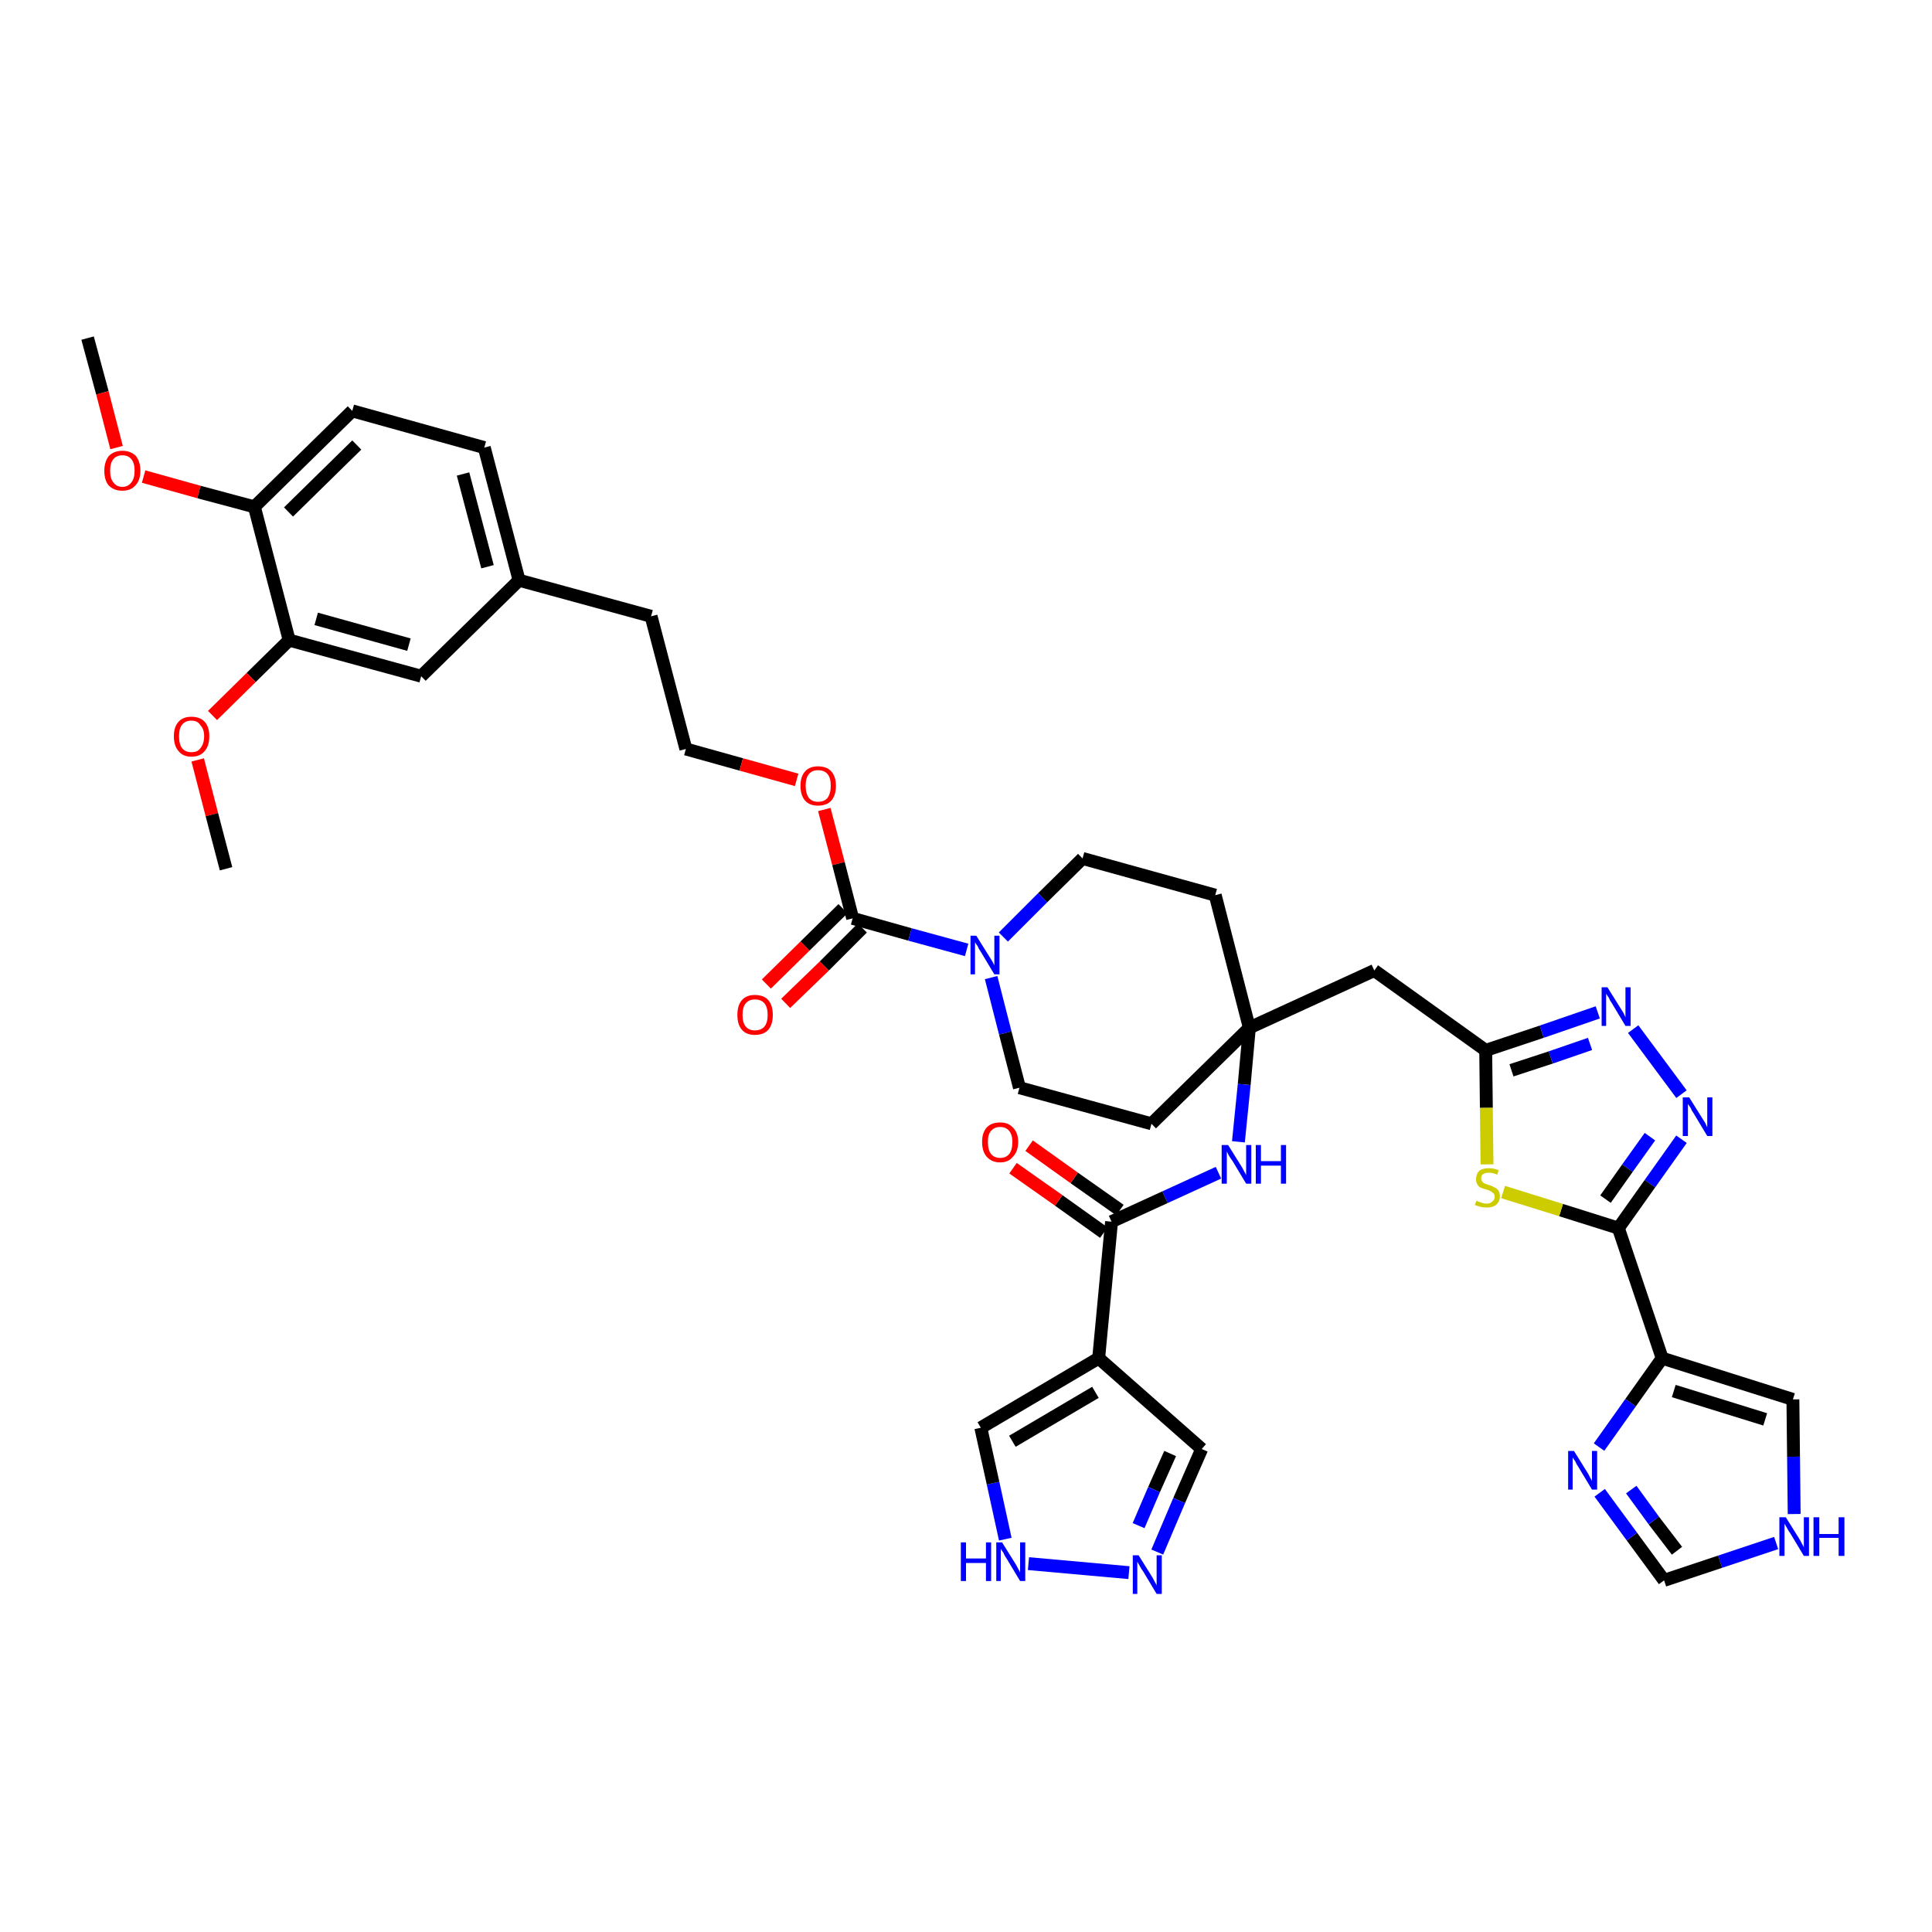 <?xml version='1.0' encoding='iso-8859-1'?>
<svg version='1.1' baseProfile='full'
              xmlns='http://www.w3.org/2000/svg'
                      xmlns:rdkit='http://www.rdkit.org/xml'
                      xmlns:xlink='http://www.w3.org/1999/xlink'
                  xml:space='preserve'
width='300px' height='300px' viewBox='0 0 300 300'>
<!-- END OF HEADER -->
<path class='bond-0 atom-0 atom-1' d='M 13.6,52.5 L 15.9,61.0' style='fill:none;fill-rule:evenodd;stroke:#000000;stroke-width:2.0px;stroke-linecap:butt;stroke-linejoin:miter;stroke-opacity:1' />
<path class='bond-0 atom-0 atom-1' d='M 15.9,61.0 L 18.1,69.5' style='fill:none;fill-rule:evenodd;stroke:#FF0000;stroke-width:2.0px;stroke-linecap:butt;stroke-linejoin:miter;stroke-opacity:1' />
<path class='bond-1 atom-1 atom-2' d='M 22.3,74.0 L 30.9,76.4' style='fill:none;fill-rule:evenodd;stroke:#FF0000;stroke-width:2.0px;stroke-linecap:butt;stroke-linejoin:miter;stroke-opacity:1' />
<path class='bond-1 atom-1 atom-2' d='M 30.9,76.4 L 39.5,78.7' style='fill:none;fill-rule:evenodd;stroke:#000000;stroke-width:2.0px;stroke-linecap:butt;stroke-linejoin:miter;stroke-opacity:1' />
<path class='bond-2 atom-2 atom-3' d='M 39.5,78.7 L 54.7,63.8' style='fill:none;fill-rule:evenodd;stroke:#000000;stroke-width:2.0px;stroke-linecap:butt;stroke-linejoin:miter;stroke-opacity:1' />
<path class='bond-2 atom-2 atom-3' d='M 44.8,79.5 L 55.4,69.1' style='fill:none;fill-rule:evenodd;stroke:#000000;stroke-width:2.0px;stroke-linecap:butt;stroke-linejoin:miter;stroke-opacity:1' />
<path class='bond-39 atom-37 atom-2' d='M 44.9,99.4 L 39.5,78.7' style='fill:none;fill-rule:evenodd;stroke:#000000;stroke-width:2.0px;stroke-linecap:butt;stroke-linejoin:miter;stroke-opacity:1' />
<path class='bond-3 atom-3 atom-4' d='M 54.7,63.8 L 75.2,69.5' style='fill:none;fill-rule:evenodd;stroke:#000000;stroke-width:2.0px;stroke-linecap:butt;stroke-linejoin:miter;stroke-opacity:1' />
<path class='bond-4 atom-4 atom-5' d='M 75.2,69.5 L 80.6,90.1' style='fill:none;fill-rule:evenodd;stroke:#000000;stroke-width:2.0px;stroke-linecap:butt;stroke-linejoin:miter;stroke-opacity:1' />
<path class='bond-4 atom-4 atom-5' d='M 71.9,73.6 L 75.7,88.0' style='fill:none;fill-rule:evenodd;stroke:#000000;stroke-width:2.0px;stroke-linecap:butt;stroke-linejoin:miter;stroke-opacity:1' />
<path class='bond-5 atom-5 atom-6' d='M 80.6,90.1 L 101.1,95.7' style='fill:none;fill-rule:evenodd;stroke:#000000;stroke-width:2.0px;stroke-linecap:butt;stroke-linejoin:miter;stroke-opacity:1' />
<path class='bond-35 atom-5 atom-36' d='M 80.6,90.1 L 65.4,105.0' style='fill:none;fill-rule:evenodd;stroke:#000000;stroke-width:2.0px;stroke-linecap:butt;stroke-linejoin:miter;stroke-opacity:1' />
<path class='bond-6 atom-6 atom-7' d='M 101.1,95.7 L 106.5,116.3' style='fill:none;fill-rule:evenodd;stroke:#000000;stroke-width:2.0px;stroke-linecap:butt;stroke-linejoin:miter;stroke-opacity:1' />
<path class='bond-7 atom-7 atom-8' d='M 106.5,116.3 L 115.1,118.7' style='fill:none;fill-rule:evenodd;stroke:#000000;stroke-width:2.0px;stroke-linecap:butt;stroke-linejoin:miter;stroke-opacity:1' />
<path class='bond-7 atom-7 atom-8' d='M 115.1,118.7 L 123.7,121.1' style='fill:none;fill-rule:evenodd;stroke:#FF0000;stroke-width:2.0px;stroke-linecap:butt;stroke-linejoin:miter;stroke-opacity:1' />
<path class='bond-8 atom-8 atom-9' d='M 128.0,125.7 L 130.2,134.1' style='fill:none;fill-rule:evenodd;stroke:#FF0000;stroke-width:2.0px;stroke-linecap:butt;stroke-linejoin:miter;stroke-opacity:1' />
<path class='bond-8 atom-8 atom-9' d='M 130.2,134.1 L 132.4,142.6' style='fill:none;fill-rule:evenodd;stroke:#000000;stroke-width:2.0px;stroke-linecap:butt;stroke-linejoin:miter;stroke-opacity:1' />
<path class='bond-9 atom-9 atom-10' d='M 130.9,141.1 L 125.0,146.9' style='fill:none;fill-rule:evenodd;stroke:#000000;stroke-width:2.0px;stroke-linecap:butt;stroke-linejoin:miter;stroke-opacity:1' />
<path class='bond-9 atom-9 atom-10' d='M 125.0,146.9 L 119.0,152.8' style='fill:none;fill-rule:evenodd;stroke:#FF0000;stroke-width:2.0px;stroke-linecap:butt;stroke-linejoin:miter;stroke-opacity:1' />
<path class='bond-9 atom-9 atom-10' d='M 133.9,144.1 L 128.0,150.0' style='fill:none;fill-rule:evenodd;stroke:#000000;stroke-width:2.0px;stroke-linecap:butt;stroke-linejoin:miter;stroke-opacity:1' />
<path class='bond-9 atom-9 atom-10' d='M 128.0,150.0 L 122.0,155.8' style='fill:none;fill-rule:evenodd;stroke:#FF0000;stroke-width:2.0px;stroke-linecap:butt;stroke-linejoin:miter;stroke-opacity:1' />
<path class='bond-10 atom-9 atom-11' d='M 132.4,142.6 L 141.3,145.1' style='fill:none;fill-rule:evenodd;stroke:#000000;stroke-width:2.0px;stroke-linecap:butt;stroke-linejoin:miter;stroke-opacity:1' />
<path class='bond-10 atom-9 atom-11' d='M 141.3,145.1 L 150.1,147.5' style='fill:none;fill-rule:evenodd;stroke:#0000FF;stroke-width:2.0px;stroke-linecap:butt;stroke-linejoin:miter;stroke-opacity:1' />
<path class='bond-11 atom-11 atom-12' d='M 153.9,151.8 L 156.1,160.4' style='fill:none;fill-rule:evenodd;stroke:#0000FF;stroke-width:2.0px;stroke-linecap:butt;stroke-linejoin:miter;stroke-opacity:1' />
<path class='bond-11 atom-11 atom-12' d='M 156.1,160.4 L 158.3,168.9' style='fill:none;fill-rule:evenodd;stroke:#000000;stroke-width:2.0px;stroke-linecap:butt;stroke-linejoin:miter;stroke-opacity:1' />
<path class='bond-40 atom-35 atom-11' d='M 168.1,133.3 L 161.9,139.4' style='fill:none;fill-rule:evenodd;stroke:#000000;stroke-width:2.0px;stroke-linecap:butt;stroke-linejoin:miter;stroke-opacity:1' />
<path class='bond-40 atom-35 atom-11' d='M 161.9,139.4 L 155.8,145.5' style='fill:none;fill-rule:evenodd;stroke:#0000FF;stroke-width:2.0px;stroke-linecap:butt;stroke-linejoin:miter;stroke-opacity:1' />
<path class='bond-12 atom-12 atom-13' d='M 158.3,168.9 L 178.8,174.5' style='fill:none;fill-rule:evenodd;stroke:#000000;stroke-width:2.0px;stroke-linecap:butt;stroke-linejoin:miter;stroke-opacity:1' />
<path class='bond-13 atom-13 atom-14' d='M 178.8,174.5 L 194.0,159.6' style='fill:none;fill-rule:evenodd;stroke:#000000;stroke-width:2.0px;stroke-linecap:butt;stroke-linejoin:miter;stroke-opacity:1' />
<path class='bond-14 atom-14 atom-15' d='M 194.0,159.6 L 213.4,150.7' style='fill:none;fill-rule:evenodd;stroke:#000000;stroke-width:2.0px;stroke-linecap:butt;stroke-linejoin:miter;stroke-opacity:1' />
<path class='bond-25 atom-14 atom-26' d='M 194.0,159.6 L 193.2,168.4' style='fill:none;fill-rule:evenodd;stroke:#000000;stroke-width:2.0px;stroke-linecap:butt;stroke-linejoin:miter;stroke-opacity:1' />
<path class='bond-25 atom-14 atom-26' d='M 193.2,168.4 L 192.3,177.3' style='fill:none;fill-rule:evenodd;stroke:#0000FF;stroke-width:2.0px;stroke-linecap:butt;stroke-linejoin:miter;stroke-opacity:1' />
<path class='bond-33 atom-14 atom-34' d='M 194.0,159.6 L 188.7,139.0' style='fill:none;fill-rule:evenodd;stroke:#000000;stroke-width:2.0px;stroke-linecap:butt;stroke-linejoin:miter;stroke-opacity:1' />
<path class='bond-15 atom-15 atom-16' d='M 213.4,150.7 L 230.7,163.1' style='fill:none;fill-rule:evenodd;stroke:#000000;stroke-width:2.0px;stroke-linecap:butt;stroke-linejoin:miter;stroke-opacity:1' />
<path class='bond-16 atom-16 atom-17' d='M 230.7,163.1 L 239.4,160.2' style='fill:none;fill-rule:evenodd;stroke:#000000;stroke-width:2.0px;stroke-linecap:butt;stroke-linejoin:miter;stroke-opacity:1' />
<path class='bond-16 atom-16 atom-17' d='M 239.4,160.2 L 248.1,157.2' style='fill:none;fill-rule:evenodd;stroke:#0000FF;stroke-width:2.0px;stroke-linecap:butt;stroke-linejoin:miter;stroke-opacity:1' />
<path class='bond-16 atom-16 atom-17' d='M 234.7,166.2 L 240.8,164.2' style='fill:none;fill-rule:evenodd;stroke:#000000;stroke-width:2.0px;stroke-linecap:butt;stroke-linejoin:miter;stroke-opacity:1' />
<path class='bond-16 atom-16 atom-17' d='M 240.8,164.2 L 246.9,162.1' style='fill:none;fill-rule:evenodd;stroke:#0000FF;stroke-width:2.0px;stroke-linecap:butt;stroke-linejoin:miter;stroke-opacity:1' />
<path class='bond-41 atom-25 atom-16' d='M 230.9,180.8 L 230.8,172.0' style='fill:none;fill-rule:evenodd;stroke:#CCCC00;stroke-width:2.0px;stroke-linecap:butt;stroke-linejoin:miter;stroke-opacity:1' />
<path class='bond-41 atom-25 atom-16' d='M 230.8,172.0 L 230.7,163.1' style='fill:none;fill-rule:evenodd;stroke:#000000;stroke-width:2.0px;stroke-linecap:butt;stroke-linejoin:miter;stroke-opacity:1' />
<path class='bond-17 atom-17 atom-18' d='M 253.6,159.8 L 261.1,169.9' style='fill:none;fill-rule:evenodd;stroke:#0000FF;stroke-width:2.0px;stroke-linecap:butt;stroke-linejoin:miter;stroke-opacity:1' />
<path class='bond-18 atom-18 atom-19' d='M 261.1,176.9 L 256.2,183.8' style='fill:none;fill-rule:evenodd;stroke:#0000FF;stroke-width:2.0px;stroke-linecap:butt;stroke-linejoin:miter;stroke-opacity:1' />
<path class='bond-18 atom-18 atom-19' d='M 256.2,183.8 L 251.3,190.7' style='fill:none;fill-rule:evenodd;stroke:#000000;stroke-width:2.0px;stroke-linecap:butt;stroke-linejoin:miter;stroke-opacity:1' />
<path class='bond-18 atom-18 atom-19' d='M 256.2,176.5 L 252.7,181.4' style='fill:none;fill-rule:evenodd;stroke:#0000FF;stroke-width:2.0px;stroke-linecap:butt;stroke-linejoin:miter;stroke-opacity:1' />
<path class='bond-18 atom-18 atom-19' d='M 252.7,181.4 L 249.3,186.2' style='fill:none;fill-rule:evenodd;stroke:#000000;stroke-width:2.0px;stroke-linecap:butt;stroke-linejoin:miter;stroke-opacity:1' />
<path class='bond-19 atom-19 atom-20' d='M 251.3,190.7 L 258.1,210.9' style='fill:none;fill-rule:evenodd;stroke:#000000;stroke-width:2.0px;stroke-linecap:butt;stroke-linejoin:miter;stroke-opacity:1' />
<path class='bond-24 atom-19 atom-25' d='M 251.3,190.7 L 242.4,187.9' style='fill:none;fill-rule:evenodd;stroke:#000000;stroke-width:2.0px;stroke-linecap:butt;stroke-linejoin:miter;stroke-opacity:1' />
<path class='bond-24 atom-19 atom-25' d='M 242.4,187.9 L 233.4,185.1' style='fill:none;fill-rule:evenodd;stroke:#CCCC00;stroke-width:2.0px;stroke-linecap:butt;stroke-linejoin:miter;stroke-opacity:1' />
<path class='bond-20 atom-20 atom-21' d='M 258.1,210.9 L 278.4,217.3' style='fill:none;fill-rule:evenodd;stroke:#000000;stroke-width:2.0px;stroke-linecap:butt;stroke-linejoin:miter;stroke-opacity:1' />
<path class='bond-20 atom-20 atom-21' d='M 259.9,216.0 L 274.1,220.4' style='fill:none;fill-rule:evenodd;stroke:#000000;stroke-width:2.0px;stroke-linecap:butt;stroke-linejoin:miter;stroke-opacity:1' />
<path class='bond-43 atom-24 atom-20' d='M 248.3,224.7 L 253.2,217.8' style='fill:none;fill-rule:evenodd;stroke:#0000FF;stroke-width:2.0px;stroke-linecap:butt;stroke-linejoin:miter;stroke-opacity:1' />
<path class='bond-43 atom-24 atom-20' d='M 253.2,217.8 L 258.1,210.9' style='fill:none;fill-rule:evenodd;stroke:#000000;stroke-width:2.0px;stroke-linecap:butt;stroke-linejoin:miter;stroke-opacity:1' />
<path class='bond-21 atom-21 atom-22' d='M 278.4,217.3 L 278.5,226.2' style='fill:none;fill-rule:evenodd;stroke:#000000;stroke-width:2.0px;stroke-linecap:butt;stroke-linejoin:miter;stroke-opacity:1' />
<path class='bond-21 atom-21 atom-22' d='M 278.5,226.2 L 278.6,235.1' style='fill:none;fill-rule:evenodd;stroke:#0000FF;stroke-width:2.0px;stroke-linecap:butt;stroke-linejoin:miter;stroke-opacity:1' />
<path class='bond-22 atom-22 atom-23' d='M 275.8,239.6 L 267.1,242.5' style='fill:none;fill-rule:evenodd;stroke:#0000FF;stroke-width:2.0px;stroke-linecap:butt;stroke-linejoin:miter;stroke-opacity:1' />
<path class='bond-22 atom-22 atom-23' d='M 267.1,242.5 L 258.4,245.4' style='fill:none;fill-rule:evenodd;stroke:#000000;stroke-width:2.0px;stroke-linecap:butt;stroke-linejoin:miter;stroke-opacity:1' />
<path class='bond-23 atom-23 atom-24' d='M 258.4,245.4 L 253.4,238.6' style='fill:none;fill-rule:evenodd;stroke:#000000;stroke-width:2.0px;stroke-linecap:butt;stroke-linejoin:miter;stroke-opacity:1' />
<path class='bond-23 atom-23 atom-24' d='M 253.4,238.6 L 248.4,231.8' style='fill:none;fill-rule:evenodd;stroke:#0000FF;stroke-width:2.0px;stroke-linecap:butt;stroke-linejoin:miter;stroke-opacity:1' />
<path class='bond-23 atom-23 atom-24' d='M 260.4,240.8 L 256.8,236.1' style='fill:none;fill-rule:evenodd;stroke:#000000;stroke-width:2.0px;stroke-linecap:butt;stroke-linejoin:miter;stroke-opacity:1' />
<path class='bond-23 atom-23 atom-24' d='M 256.8,236.1 L 253.3,231.3' style='fill:none;fill-rule:evenodd;stroke:#0000FF;stroke-width:2.0px;stroke-linecap:butt;stroke-linejoin:miter;stroke-opacity:1' />
<path class='bond-26 atom-26 atom-27' d='M 189.2,182.1 L 180.9,185.9' style='fill:none;fill-rule:evenodd;stroke:#0000FF;stroke-width:2.0px;stroke-linecap:butt;stroke-linejoin:miter;stroke-opacity:1' />
<path class='bond-26 atom-26 atom-27' d='M 180.9,185.9 L 172.6,189.7' style='fill:none;fill-rule:evenodd;stroke:#000000;stroke-width:2.0px;stroke-linecap:butt;stroke-linejoin:miter;stroke-opacity:1' />
<path class='bond-27 atom-27 atom-28' d='M 173.9,187.9 L 166.8,182.9' style='fill:none;fill-rule:evenodd;stroke:#000000;stroke-width:2.0px;stroke-linecap:butt;stroke-linejoin:miter;stroke-opacity:1' />
<path class='bond-27 atom-27 atom-28' d='M 166.8,182.9 L 159.8,177.9' style='fill:none;fill-rule:evenodd;stroke:#FF0000;stroke-width:2.0px;stroke-linecap:butt;stroke-linejoin:miter;stroke-opacity:1' />
<path class='bond-27 atom-27 atom-28' d='M 171.4,191.4 L 164.4,186.4' style='fill:none;fill-rule:evenodd;stroke:#000000;stroke-width:2.0px;stroke-linecap:butt;stroke-linejoin:miter;stroke-opacity:1' />
<path class='bond-27 atom-27 atom-28' d='M 164.4,186.4 L 157.3,181.4' style='fill:none;fill-rule:evenodd;stroke:#FF0000;stroke-width:2.0px;stroke-linecap:butt;stroke-linejoin:miter;stroke-opacity:1' />
<path class='bond-28 atom-27 atom-29' d='M 172.6,189.7 L 170.6,210.9' style='fill:none;fill-rule:evenodd;stroke:#000000;stroke-width:2.0px;stroke-linecap:butt;stroke-linejoin:miter;stroke-opacity:1' />
<path class='bond-29 atom-29 atom-30' d='M 170.6,210.9 L 186.6,225.0' style='fill:none;fill-rule:evenodd;stroke:#000000;stroke-width:2.0px;stroke-linecap:butt;stroke-linejoin:miter;stroke-opacity:1' />
<path class='bond-42 atom-33 atom-29' d='M 152.3,221.7 L 170.6,210.9' style='fill:none;fill-rule:evenodd;stroke:#000000;stroke-width:2.0px;stroke-linecap:butt;stroke-linejoin:miter;stroke-opacity:1' />
<path class='bond-42 atom-33 atom-29' d='M 157.2,223.8 L 170.1,216.2' style='fill:none;fill-rule:evenodd;stroke:#000000;stroke-width:2.0px;stroke-linecap:butt;stroke-linejoin:miter;stroke-opacity:1' />
<path class='bond-30 atom-30 atom-31' d='M 186.6,225.0 L 183.1,233.0' style='fill:none;fill-rule:evenodd;stroke:#000000;stroke-width:2.0px;stroke-linecap:butt;stroke-linejoin:miter;stroke-opacity:1' />
<path class='bond-30 atom-30 atom-31' d='M 183.1,233.0 L 179.7,241.0' style='fill:none;fill-rule:evenodd;stroke:#0000FF;stroke-width:2.0px;stroke-linecap:butt;stroke-linejoin:miter;stroke-opacity:1' />
<path class='bond-30 atom-30 atom-31' d='M 181.7,225.7 L 179.2,231.3' style='fill:none;fill-rule:evenodd;stroke:#000000;stroke-width:2.0px;stroke-linecap:butt;stroke-linejoin:miter;stroke-opacity:1' />
<path class='bond-30 atom-30 atom-31' d='M 179.2,231.3 L 176.8,236.9' style='fill:none;fill-rule:evenodd;stroke:#0000FF;stroke-width:2.0px;stroke-linecap:butt;stroke-linejoin:miter;stroke-opacity:1' />
<path class='bond-31 atom-31 atom-32' d='M 175.3,244.2 L 159.7,242.8' style='fill:none;fill-rule:evenodd;stroke:#0000FF;stroke-width:2.0px;stroke-linecap:butt;stroke-linejoin:miter;stroke-opacity:1' />
<path class='bond-32 atom-32 atom-33' d='M 156.1,239.0 L 154.2,230.3' style='fill:none;fill-rule:evenodd;stroke:#0000FF;stroke-width:2.0px;stroke-linecap:butt;stroke-linejoin:miter;stroke-opacity:1' />
<path class='bond-32 atom-32 atom-33' d='M 154.2,230.3 L 152.3,221.7' style='fill:none;fill-rule:evenodd;stroke:#000000;stroke-width:2.0px;stroke-linecap:butt;stroke-linejoin:miter;stroke-opacity:1' />
<path class='bond-34 atom-34 atom-35' d='M 188.7,139.0 L 168.1,133.3' style='fill:none;fill-rule:evenodd;stroke:#000000;stroke-width:2.0px;stroke-linecap:butt;stroke-linejoin:miter;stroke-opacity:1' />
<path class='bond-36 atom-36 atom-37' d='M 65.4,105.0 L 44.9,99.4' style='fill:none;fill-rule:evenodd;stroke:#000000;stroke-width:2.0px;stroke-linecap:butt;stroke-linejoin:miter;stroke-opacity:1' />
<path class='bond-36 atom-36 atom-37' d='M 63.5,100.1 L 49.1,96.1' style='fill:none;fill-rule:evenodd;stroke:#000000;stroke-width:2.0px;stroke-linecap:butt;stroke-linejoin:miter;stroke-opacity:1' />
<path class='bond-37 atom-37 atom-38' d='M 44.9,99.4 L 39.0,105.2' style='fill:none;fill-rule:evenodd;stroke:#000000;stroke-width:2.0px;stroke-linecap:butt;stroke-linejoin:miter;stroke-opacity:1' />
<path class='bond-37 atom-37 atom-38' d='M 39.0,105.2 L 33.0,111.1' style='fill:none;fill-rule:evenodd;stroke:#FF0000;stroke-width:2.0px;stroke-linecap:butt;stroke-linejoin:miter;stroke-opacity:1' />
<path class='bond-38 atom-38 atom-39' d='M 30.7,118.0 L 32.9,126.5' style='fill:none;fill-rule:evenodd;stroke:#FF0000;stroke-width:2.0px;stroke-linecap:butt;stroke-linejoin:miter;stroke-opacity:1' />
<path class='bond-38 atom-38 atom-39' d='M 32.9,126.5 L 35.1,134.9' style='fill:none;fill-rule:evenodd;stroke:#000000;stroke-width:2.0px;stroke-linecap:butt;stroke-linejoin:miter;stroke-opacity:1' />
<path  class='atom-1' d='M 16.2 73.1
Q 16.2 71.7, 16.9 70.8
Q 17.7 70.0, 19.0 70.0
Q 20.3 70.0, 21.1 70.8
Q 21.8 71.7, 21.8 73.1
Q 21.8 74.6, 21.0 75.4
Q 20.3 76.2, 19.0 76.2
Q 17.7 76.2, 16.9 75.4
Q 16.2 74.6, 16.2 73.1
M 19.0 75.6
Q 19.9 75.6, 20.4 74.9
Q 20.9 74.3, 20.9 73.1
Q 20.9 71.9, 20.4 71.3
Q 19.9 70.7, 19.0 70.7
Q 18.1 70.7, 17.6 71.3
Q 17.1 71.9, 17.1 73.1
Q 17.1 74.3, 17.6 74.9
Q 18.1 75.6, 19.0 75.6
' fill='#FF0000'/>
<path  class='atom-8' d='M 124.3 122.0
Q 124.3 120.6, 125.0 119.8
Q 125.7 119.0, 127.0 119.0
Q 128.4 119.0, 129.1 119.8
Q 129.8 120.6, 129.8 122.0
Q 129.8 123.5, 129.1 124.3
Q 128.4 125.1, 127.0 125.1
Q 125.7 125.1, 125.0 124.3
Q 124.3 123.5, 124.3 122.0
M 127.0 124.5
Q 128.0 124.5, 128.5 123.9
Q 129.0 123.2, 129.0 122.0
Q 129.0 120.8, 128.5 120.2
Q 128.0 119.6, 127.0 119.6
Q 126.1 119.6, 125.6 120.2
Q 125.1 120.8, 125.1 122.0
Q 125.1 123.2, 125.6 123.9
Q 126.1 124.5, 127.0 124.5
' fill='#FF0000'/>
<path  class='atom-10' d='M 114.5 157.6
Q 114.5 156.1, 115.2 155.3
Q 115.9 154.5, 117.2 154.5
Q 118.6 154.5, 119.3 155.3
Q 120.0 156.1, 120.0 157.6
Q 120.0 159.1, 119.3 159.9
Q 118.6 160.7, 117.2 160.7
Q 115.9 160.7, 115.2 159.9
Q 114.5 159.1, 114.5 157.6
M 117.2 160.0
Q 118.2 160.0, 118.7 159.4
Q 119.2 158.8, 119.2 157.6
Q 119.2 156.4, 118.7 155.8
Q 118.2 155.2, 117.2 155.2
Q 116.3 155.2, 115.8 155.8
Q 115.3 156.4, 115.3 157.6
Q 115.3 158.8, 115.8 159.4
Q 116.3 160.0, 117.2 160.0
' fill='#FF0000'/>
<path  class='atom-11' d='M 151.6 145.3
L 153.6 148.5
Q 153.8 148.8, 154.1 149.3
Q 154.4 149.9, 154.4 149.9
L 154.4 145.3
L 155.2 145.3
L 155.2 151.3
L 154.4 151.3
L 152.3 147.8
Q 152.0 147.4, 151.8 146.9
Q 151.5 146.5, 151.4 146.3
L 151.4 151.3
L 150.7 151.3
L 150.7 145.3
L 151.6 145.3
' fill='#0000FF'/>
<path  class='atom-17' d='M 249.6 153.3
L 251.6 156.5
Q 251.8 156.8, 252.1 157.3
Q 252.4 157.9, 252.4 158.0
L 252.4 153.3
L 253.2 153.3
L 253.2 159.3
L 252.4 159.3
L 250.3 155.8
Q 250.0 155.4, 249.8 154.9
Q 249.5 154.5, 249.4 154.3
L 249.4 159.3
L 248.7 159.3
L 248.7 153.3
L 249.6 153.3
' fill='#0000FF'/>
<path  class='atom-18' d='M 262.3 170.4
L 264.3 173.6
Q 264.5 173.9, 264.8 174.4
Q 265.1 175.0, 265.1 175.1
L 265.1 170.4
L 265.9 170.4
L 265.9 176.4
L 265.1 176.4
L 263.0 172.9
Q 262.7 172.5, 262.5 172.0
Q 262.2 171.6, 262.1 171.4
L 262.1 176.4
L 261.3 176.4
L 261.3 170.4
L 262.3 170.4
' fill='#0000FF'/>
<path  class='atom-22' d='M 277.3 235.6
L 279.3 238.8
Q 279.5 239.1, 279.8 239.7
Q 280.1 240.2, 280.1 240.3
L 280.1 235.6
L 280.9 235.6
L 280.9 241.6
L 280.1 241.6
L 278.0 238.1
Q 277.7 237.7, 277.5 237.3
Q 277.2 236.8, 277.1 236.6
L 277.1 241.6
L 276.3 241.6
L 276.3 235.6
L 277.3 235.6
' fill='#0000FF'/>
<path  class='atom-22' d='M 281.6 235.6
L 282.5 235.6
L 282.5 238.2
L 285.5 238.2
L 285.5 235.6
L 286.4 235.6
L 286.4 241.6
L 285.5 241.6
L 285.5 238.8
L 282.5 238.8
L 282.5 241.6
L 281.6 241.6
L 281.6 235.6
' fill='#0000FF'/>
<path  class='atom-24' d='M 244.4 225.3
L 246.4 228.5
Q 246.6 228.8, 246.9 229.4
Q 247.2 229.9, 247.2 230.0
L 247.2 225.3
L 248.0 225.3
L 248.0 231.3
L 247.2 231.3
L 245.1 227.8
Q 244.8 227.4, 244.6 226.9
Q 244.3 226.5, 244.2 226.3
L 244.2 231.3
L 243.5 231.3
L 243.5 225.3
L 244.4 225.3
' fill='#0000FF'/>
<path  class='atom-25' d='M 229.3 186.4
Q 229.3 186.5, 229.6 186.6
Q 229.9 186.7, 230.2 186.8
Q 230.5 186.9, 230.8 186.9
Q 231.4 186.9, 231.7 186.6
Q 232.1 186.3, 232.1 185.8
Q 232.1 185.5, 231.9 185.3
Q 231.7 185.1, 231.5 185.0
Q 231.2 184.8, 230.8 184.7
Q 230.3 184.6, 229.9 184.4
Q 229.6 184.3, 229.4 183.9
Q 229.2 183.6, 229.2 183.1
Q 229.2 182.3, 229.7 181.8
Q 230.2 181.4, 231.2 181.4
Q 231.9 181.4, 232.7 181.7
L 232.5 182.4
Q 231.8 182.1, 231.2 182.1
Q 230.7 182.1, 230.3 182.3
Q 230.0 182.5, 230.0 183.0
Q 230.0 183.3, 230.2 183.5
Q 230.3 183.7, 230.6 183.8
Q 230.8 183.9, 231.2 184.0
Q 231.8 184.2, 232.1 184.4
Q 232.4 184.5, 232.7 184.9
Q 232.9 185.2, 232.9 185.8
Q 232.9 186.6, 232.3 187.1
Q 231.8 187.5, 230.9 187.5
Q 230.3 187.5, 229.9 187.4
Q 229.5 187.3, 229.0 187.1
L 229.3 186.4
' fill='#CCCC00'/>
<path  class='atom-26' d='M 190.7 177.8
L 192.7 181.0
Q 192.9 181.3, 193.2 181.9
Q 193.5 182.4, 193.5 182.5
L 193.5 177.8
L 194.3 177.8
L 194.3 183.8
L 193.5 183.8
L 191.4 180.3
Q 191.1 179.9, 190.8 179.4
Q 190.6 179.0, 190.5 178.8
L 190.5 183.8
L 189.7 183.8
L 189.7 177.8
L 190.7 177.8
' fill='#0000FF'/>
<path  class='atom-26' d='M 195.0 177.8
L 195.8 177.8
L 195.8 180.3
L 198.9 180.3
L 198.9 177.8
L 199.7 177.8
L 199.7 183.8
L 198.9 183.8
L 198.9 181.0
L 195.8 181.0
L 195.8 183.8
L 195.0 183.8
L 195.0 177.8
' fill='#0000FF'/>
<path  class='atom-28' d='M 152.5 177.3
Q 152.5 175.9, 153.2 175.1
Q 153.9 174.3, 155.3 174.3
Q 156.6 174.3, 157.3 175.1
Q 158.1 175.9, 158.1 177.3
Q 158.1 178.8, 157.3 179.6
Q 156.6 180.5, 155.3 180.5
Q 154.0 180.5, 153.2 179.6
Q 152.5 178.8, 152.5 177.3
M 155.3 179.8
Q 156.2 179.8, 156.7 179.2
Q 157.2 178.6, 157.2 177.3
Q 157.2 176.2, 156.7 175.6
Q 156.2 175.0, 155.3 175.0
Q 154.4 175.0, 153.9 175.6
Q 153.4 176.1, 153.4 177.3
Q 153.4 178.6, 153.9 179.2
Q 154.4 179.8, 155.3 179.8
' fill='#FF0000'/>
<path  class='atom-31' d='M 176.8 241.5
L 178.8 244.7
Q 179.0 245.0, 179.3 245.6
Q 179.6 246.1, 179.6 246.2
L 179.6 241.5
L 180.4 241.5
L 180.4 247.5
L 179.6 247.5
L 177.5 244.0
Q 177.2 243.6, 177.0 243.2
Q 176.7 242.7, 176.6 242.5
L 176.6 247.5
L 175.9 247.5
L 175.9 241.5
L 176.8 241.5
' fill='#0000FF'/>
<path  class='atom-32' d='M 149.2 239.5
L 150.0 239.5
L 150.0 242.0
L 153.1 242.0
L 153.1 239.5
L 153.9 239.5
L 153.9 245.5
L 153.1 245.5
L 153.1 242.7
L 150.0 242.7
L 150.0 245.5
L 149.2 245.5
L 149.2 239.5
' fill='#0000FF'/>
<path  class='atom-32' d='M 155.6 239.5
L 157.6 242.7
Q 157.8 243.0, 158.1 243.6
Q 158.4 244.1, 158.4 244.2
L 158.4 239.5
L 159.2 239.5
L 159.2 245.5
L 158.4 245.5
L 156.3 242.0
Q 156.0 241.6, 155.8 241.1
Q 155.5 240.7, 155.4 240.5
L 155.4 245.5
L 154.7 245.5
L 154.7 239.5
L 155.6 239.5
' fill='#0000FF'/>
<path  class='atom-38' d='M 27.0 114.3
Q 27.0 112.9, 27.7 112.1
Q 28.4 111.3, 29.7 111.3
Q 31.1 111.3, 31.8 112.1
Q 32.5 112.9, 32.5 114.3
Q 32.5 115.8, 31.8 116.6
Q 31.1 117.5, 29.7 117.5
Q 28.4 117.5, 27.7 116.6
Q 27.0 115.8, 27.0 114.3
M 29.7 116.8
Q 30.7 116.8, 31.1 116.2
Q 31.7 115.5, 31.7 114.3
Q 31.7 113.2, 31.1 112.6
Q 30.7 111.9, 29.7 111.9
Q 28.8 111.9, 28.3 112.5
Q 27.8 113.1, 27.8 114.3
Q 27.8 115.6, 28.3 116.2
Q 28.8 116.8, 29.7 116.8
' fill='#FF0000'/>
</svg>
